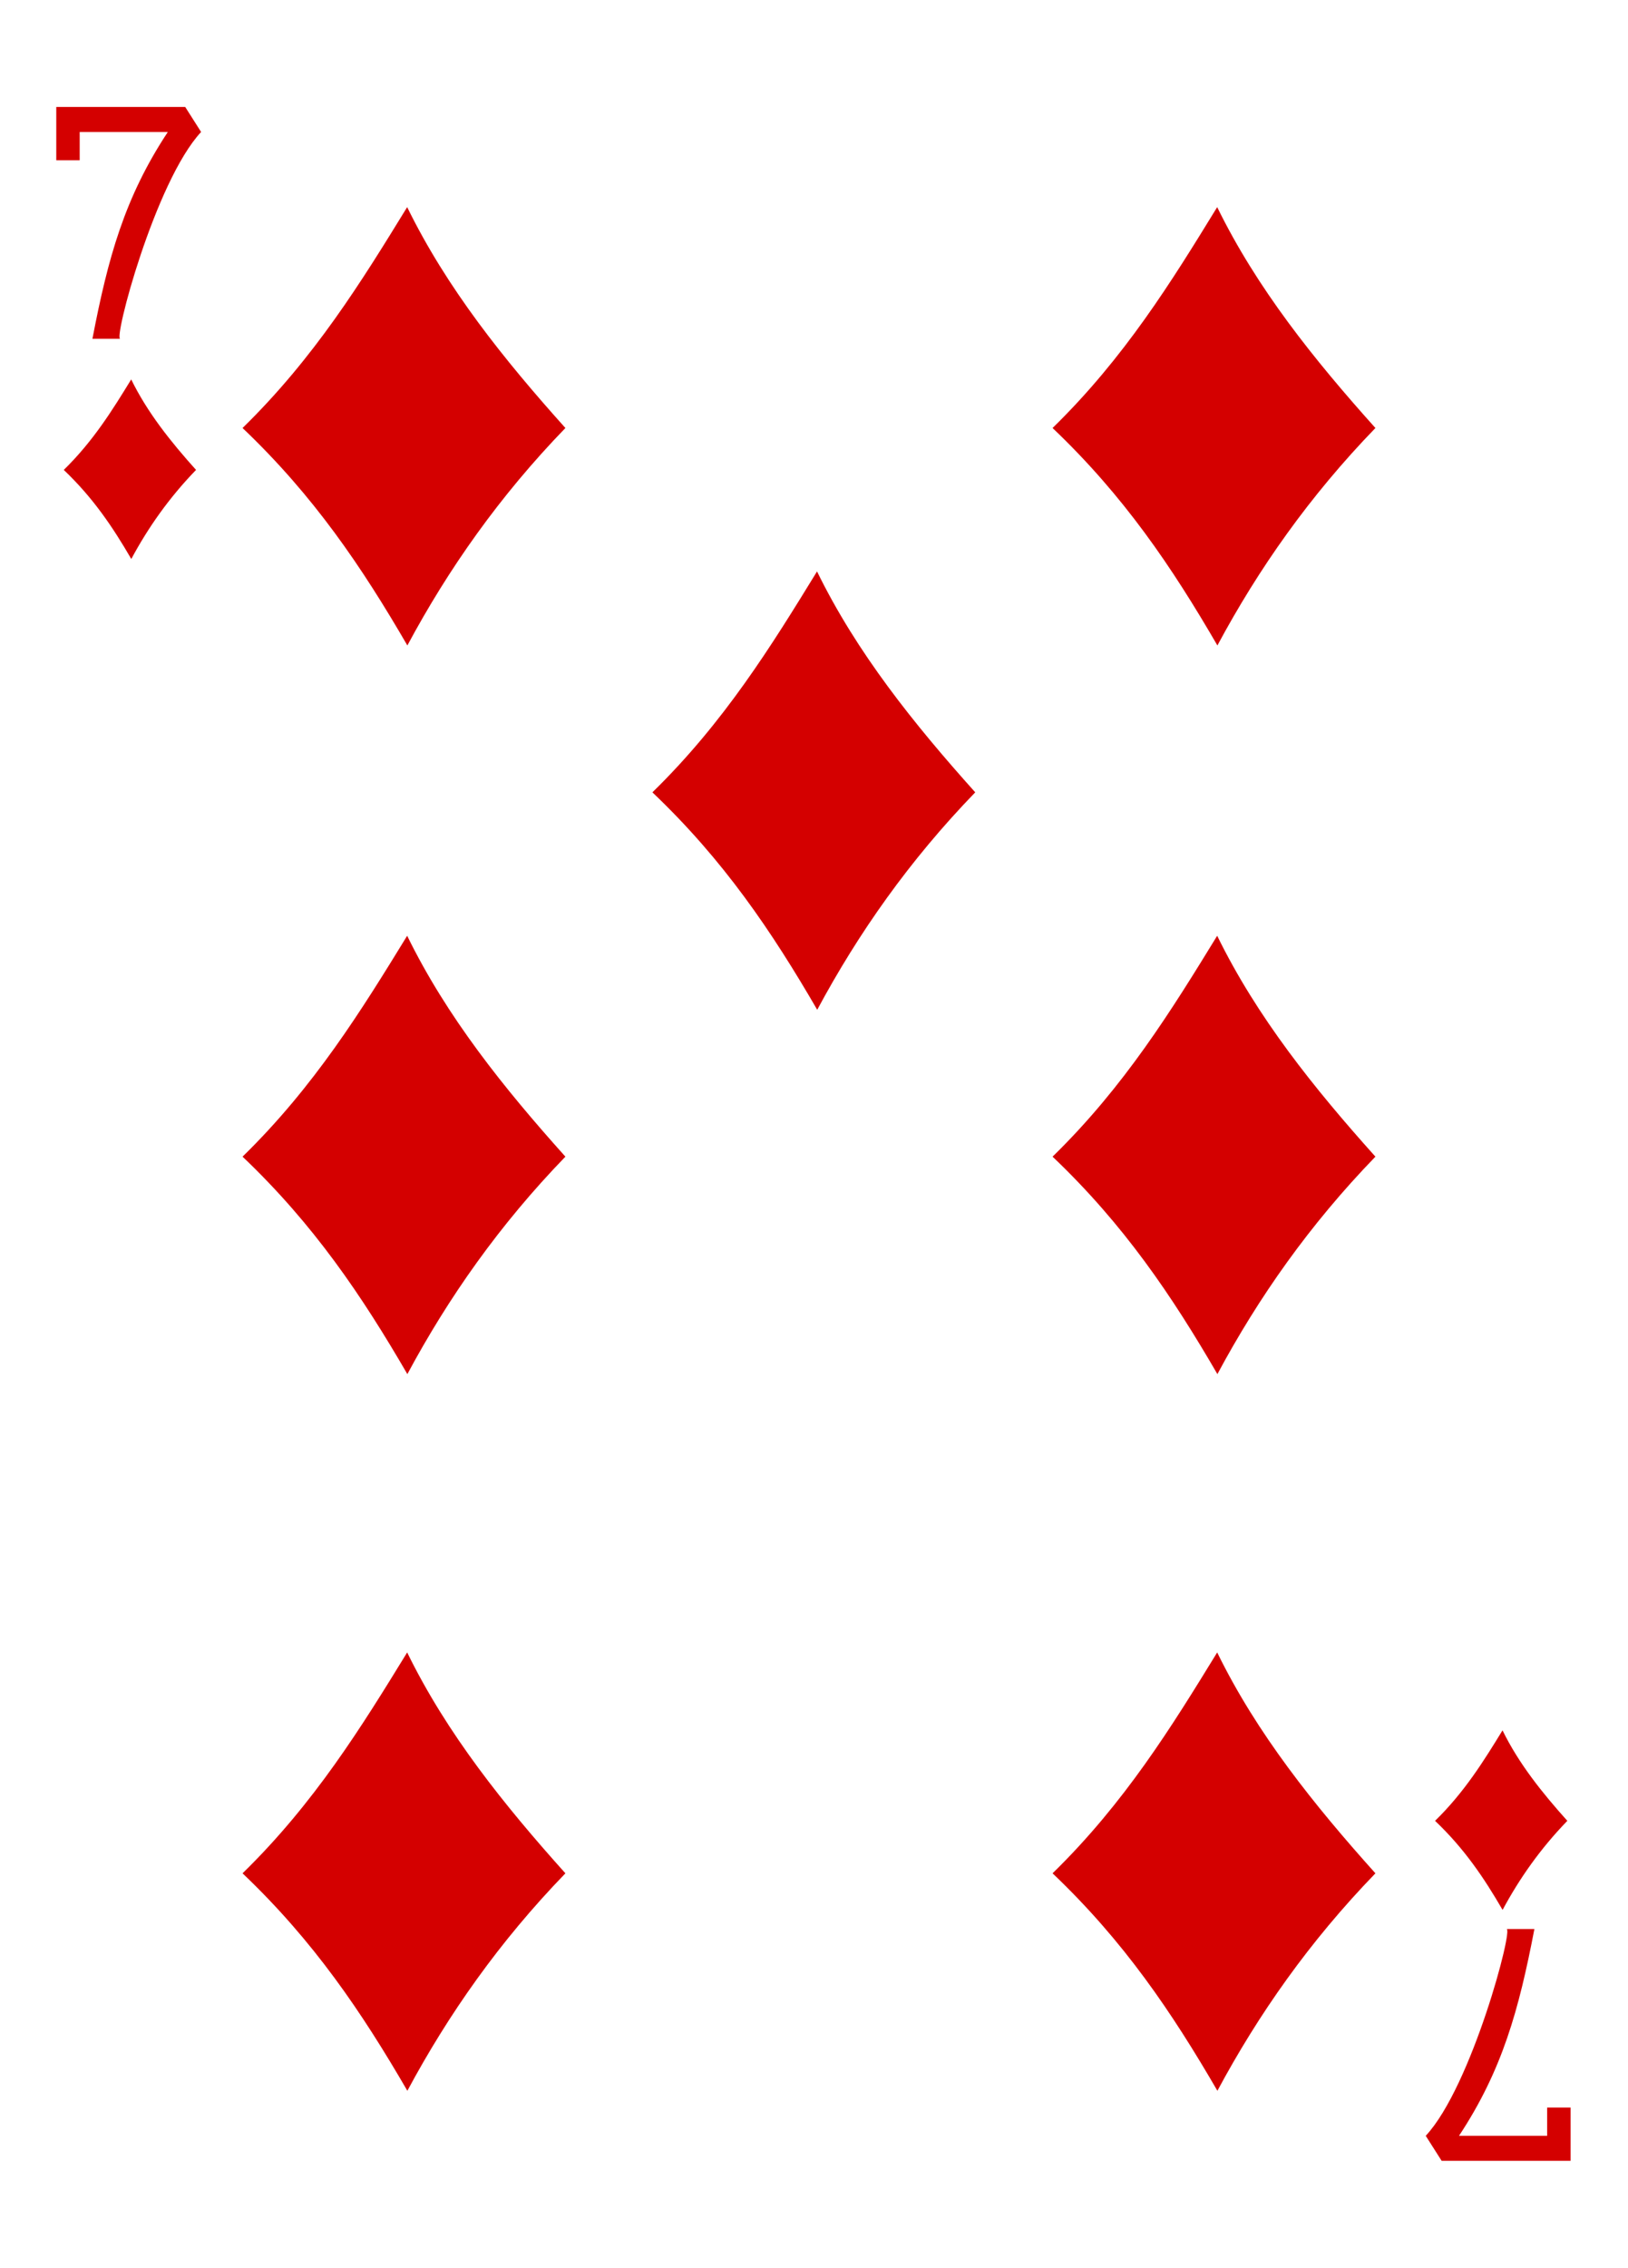 <?xml version="1.0" encoding="UTF-8" standalone="no"?>
<!DOCTYPE svg PUBLIC "-//W3C//DTD SVG 1.1//EN" "http://www.w3.org/Graphics/SVG/1.1/DTD/svg11.dtd">
<svg width="100%" height="100%" viewBox="0 0 934 1300" version="1.1" xmlns="http://www.w3.org/2000/svg" xmlns:xlink="http://www.w3.org/1999/xlink" xml:space="preserve" xmlns:serif="http://www.serif.com/" style="fill-rule:evenodd;clip-rule:evenodd;stroke-linejoin:round;stroke-miterlimit:2;">
    <g id="_7D" serif:id="7D">
        <g id="path3397-3">
            <path d="M139.149,245.354C180.482,205.012 207.628,161.032 233.595,118.733C256.362,165.272 289.04,205.991 324.377,245.354C286.569,284.392 257.266,326.127 233.707,370.007C207.59,325.023 180.093,284.292 139.149,245.354Z" style="fill:rgb(212,0,0);fill-rule:nonzero;"/>
        </g>
        <g id="path3399-5">
            <path d="M139.149,663.053C180.482,622.711 207.628,578.73 233.595,536.431C256.362,582.97 289.04,623.689 324.377,663.053C286.569,702.089 257.266,743.829 233.707,787.71C207.59,742.729 180.093,701.995 139.149,663.053Z" style="fill:rgb(212,0,0);fill-rule:nonzero;"/>
        </g>
        <g id="path3401-9">
            <path d="M139.149,1073.88C180.482,1033.54 207.628,989.558 233.595,947.26C256.362,993.802 289.04,1034.52 324.377,1073.88C286.569,1112.92 257.266,1154.66 233.707,1198.54C207.59,1153.56 180.093,1112.82 139.149,1073.88Z" style="fill:rgb(212,0,0);fill-rule:nonzero;"/>
        </g>
        <g id="path3403-9">
            <path d="M374.291,454.204C415.624,413.861 442.77,369.881 468.736,327.582C491.504,374.121 524.182,414.84 559.507,454.204C521.711,493.241 492.407,534.976 468.849,578.856C442.732,533.872 415.235,493.141 374.291,454.204Z" style="fill:rgb(212,0,0);fill-rule:nonzero;"/>
        </g>
        <g id="path3407-8">
            <path d="M603.863,245.354C645.209,205.012 672.355,161.032 698.309,118.733C721.089,165.272 753.754,205.991 789.092,245.354C751.283,284.392 721.98,326.127 698.434,370.007C672.317,325.023 644.82,284.292 603.863,245.354Z" style="fill:rgb(212,0,0);fill-rule:nonzero;"/>
        </g>
        <g id="path3409">
            <path d="M603.863,663.053C645.209,622.711 672.355,578.73 698.309,536.431C721.089,582.97 753.754,623.689 789.092,663.053C751.283,702.089 721.98,743.829 698.434,787.71C672.317,742.729 644.82,701.995 603.863,663.053Z" style="fill:rgb(212,0,0);fill-rule:nonzero;"/>
        </g>
        <g id="path3411">
            <path d="M603.863,1073.88C645.209,1033.54 672.355,989.558 698.309,947.26C721.089,993.802 753.754,1034.52 789.092,1073.88C751.283,1112.92 721.98,1154.66 698.434,1198.54C672.317,1153.56 644.82,1112.82 603.863,1073.88Z" style="fill:rgb(212,0,0);fill-rule:nonzero;"/>
        </g>
        <g id="path3718">
            <path d="M823.312,1043.79C840.247,1027.26 851.374,1009.25 862.011,991.919C871.332,1010.98 884.716,1027.66 899.192,1043.79C883.7,1059.78 871.708,1076.88 862.049,1094.85C851.349,1076.43 840.096,1059.74 823.312,1043.79Z" style="fill:rgb(212,0,0);fill-rule:nonzero;"/>
        </g>
        <g id="path3720">
            <path d="M36.587,269.377C53.522,252.856 64.636,234.842 75.274,217.506C84.606,236.574 97.991,253.257 112.467,269.377C96.975,285.371 84.97,302.468 75.324,320.444C64.623,302.017 53.359,285.333 36.587,269.377Z" style="fill:rgb(212,0,0);fill-rule:nonzero;"/>
        </g>
        <g id="path7110-1">
            <path d="M53.033,194.186C61.914,147.986 71.397,113.314 96.285,75.656L45.719,75.656L45.719,91.863L32.284,91.863L32.284,61.318L106.258,61.318L115.377,75.656C88.959,103.981 64.761,195.529 69.052,194.186L53.033,194.186Z" style="fill:rgb(212,0,0);fill-rule:nonzero;"/>
        </g>
        <g id="path7126-8">
            <path d="M880.301,1105.81C871.419,1152.02 861.923,1186.69 837.048,1224.35L887.614,1224.35L887.614,1208.14L901.049,1208.14L901.049,1238.68L827.076,1238.68L817.956,1224.35C844.374,1196.03 868.572,1104.48 864.282,1105.81L880.301,1105.81Z" style="fill:rgb(212,0,0);fill-rule:nonzero;"/>
        </g>
    </g>
</svg>
